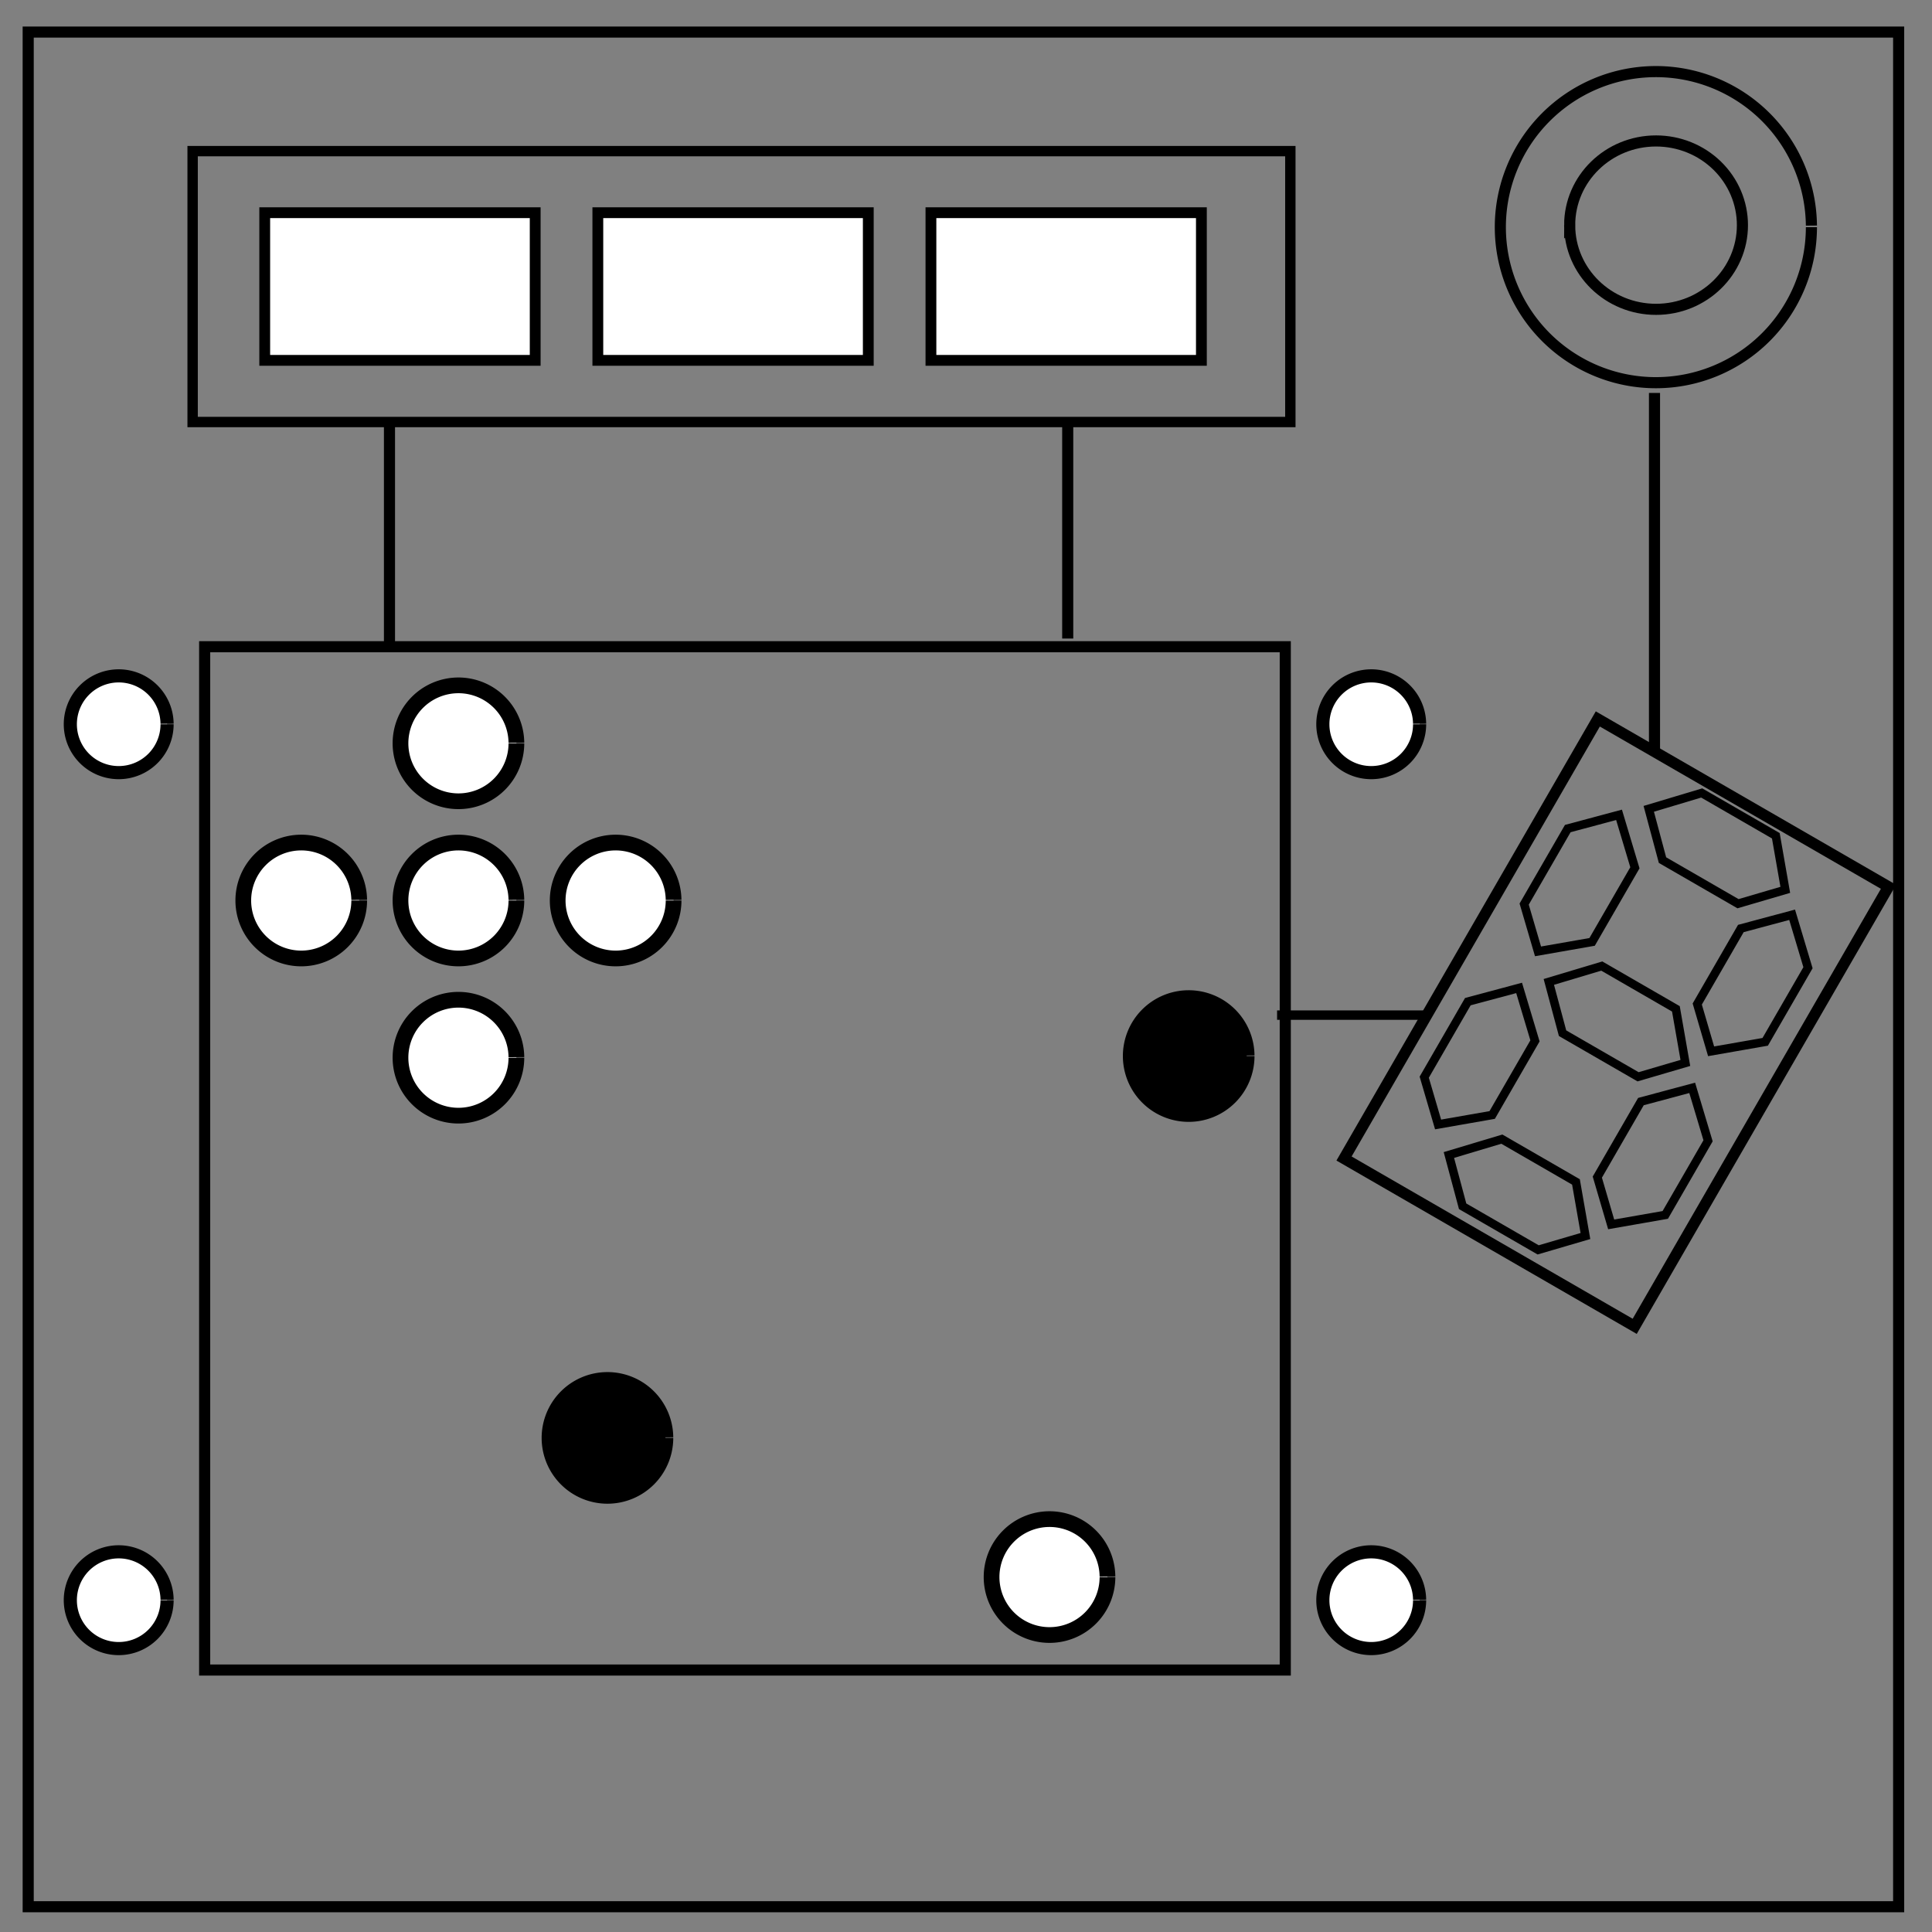 <svg xmlns="http://www.w3.org/2000/svg" viewBox="0.0 0.0 348.0 348.0" fill="none"><rect x="0.0" y="0.0" width="348.0" height="348.0" fill="#808080" stroke="none"/><path d="M5.079 5.776h336.913v337.67H5.08z" stroke-width="2" stroke="#000"/><path d="M282.734 40.554c0-8.376 6.966-15.165 15.56-15.165 4.126 0 8.084 1.597 11.001 4.441 2.918 2.844 4.558 6.702 4.558 10.724 0 8.376-6.966 15.165-15.56 15.165-8.593 0-15.559-6.79-15.559-15.165z" stroke-width="2" stroke="#000"/><rect width="197.726" height="48.794" x="34.696" y="27.222" ry="8.369946e-06" stroke="#000" stroke-width="1.867"/><rect width="194.644" height="184.322" x="36.864" y="116.492" ry="9.6118401e-06" stroke="#000" stroke-width="2"/><path d="M70.153 76.678v39.814M192.322 76.678v38.339M326.28 40.914a28.017 28.017 0 01-27.947 28.017 28.017 28.017 0 01-28.086-27.88 28.017 28.017 0 0127.81-28.153 28.017 28.017 0 0128.223 27.74M298.014 135.661V70.78" stroke="#000" stroke-width="2"/><path d="M230.034 182.847h26.542" stroke="#000" stroke-width="1.697"/><g transform="rotate(-150 294.395 184.007)" stroke="#000"><rect ry="9.6118401e-06" y="136.492" x="266.898" height="91.424" width="60.458" stroke-width="2"/><path d="M282.719 146.141l6.348 7.587h15.415l6.832-7.245-6.761-6.761h-15.707zM279.751 150.276l-7.586 6.348v15.415l7.244 6.832 6.761-6.761v-15.707zM315.751 150.276l-7.586 6.348v15.415l7.244 6.832 6.761-6.761v-15.707zM282.719 182.141l6.348 7.587h15.415l6.832-7.245-6.761-6.761h-15.707zM279.751 186.276l-7.586 6.348v15.415l7.244 6.832 6.761-6.761v-15.707zM315.751 186.276l-7.586 6.348v15.415l7.244 6.832 6.761-6.761v-15.707zM282.719 218.141l6.348 7.587h15.415l6.832-7.245-6.761-6.761h-15.707z" stroke-width="1.535"/></g><path d="M93.015 162.203a10.438 10.438 0 01-10.413 10.439 10.438 10.438 0 01-10.464-10.387 10.438 10.438 0 0110.361-10.49 10.438 10.438 0 0110.515 10.336M64.7 162.203a10.438 10.438 0 01-10.413 10.439 10.438 10.438 0 01-10.464-10.387 10.438 10.438 0 0110.36-10.49A10.438 10.438 0 0164.7 162.101M93.015 133.888a10.438 10.438 0 01-10.413 10.438 10.438 10.438 0 01-10.464-10.387A10.438 10.438 0 0182.5 123.45a10.438 10.438 0 0110.515 10.335M121.33 162.203a10.438 10.438 0 01-10.413 10.439 10.438 10.438 0 01-10.464-10.387 10.438 10.438 0 0110.362-10.49 10.438 10.438 0 0110.514 10.336M93.015 190.519a10.438 10.438 0 01-10.413 10.438 10.438 10.438 0 01-10.464-10.387A10.438 10.438 0 0182.5 180.08a10.438 10.438 0 0110.515 10.336" fill="#fff" stroke="#000" stroke-width="2.832"/><rect width="48.716" height="26.597" x="47.684" y="38.312" ry="9.6317144e-06" fill="#fff" stroke="#000" stroke-width="1.945"/><rect ry="9.6317144e-06" y="38.312" x="107.684" height="26.597" width="48.716" fill="#fff" stroke="#000" stroke-width="1.945"/><rect width="48.716" height="26.597" x="167.684" y="38.312" ry="9.6317144e-06" fill="#fff" stroke="#000" stroke-width="1.945"/><path d="M30.095 130.455a8.714 8.714 0 01-8.692 8.714 8.714 8.714 0 01-8.736-8.67 8.714 8.714 0 018.65-8.758 8.714 8.714 0 018.778 8.628M30.095 288.235a8.714 8.714 0 01-8.692 8.714 8.714 8.714 0 01-8.736-8.671 8.714 8.714 0 018.65-8.757 8.714 8.714 0 018.778 8.628M255.706 130.455a8.714 8.714 0 01-8.693 8.714 8.714 8.714 0 01-8.735-8.67 8.714 8.714 0 018.65-8.758 8.714 8.714 0 018.777 8.628M255.706 288.235a8.714 8.714 0 01-8.693 8.714 8.714 8.714 0 01-8.735-8.671 8.714 8.714 0 018.65-8.757 8.714 8.714 0 018.777 8.628" fill="#fff" stroke="#000" stroke-width="2.364"/><path d="M224.55 190.22a10.438 10.438 0 01-10.412 10.439 10.438 10.438 0 01-10.464-10.387 10.438 10.438 0 0110.361-10.49 10.438 10.438 0 0110.515 10.336M119.855 259a10.438 10.438 0 01-10.412 10.438 10.438 10.438 0 01-10.464-10.387 10.438 10.438 0 0110.361-10.489 10.438 10.438 0 0110.515 10.335" fill="#000" stroke="#000" stroke-width="2.832"/><path d="M199.483 284.068a10.438 10.438 0 01-10.413 10.438 10.438 10.438 0 01-10.464-10.387 10.438 10.438 0 0110.361-10.49 10.438 10.438 0 0110.515 10.336" fill="#fff" stroke="#000" stroke-width="2.832"/></svg>